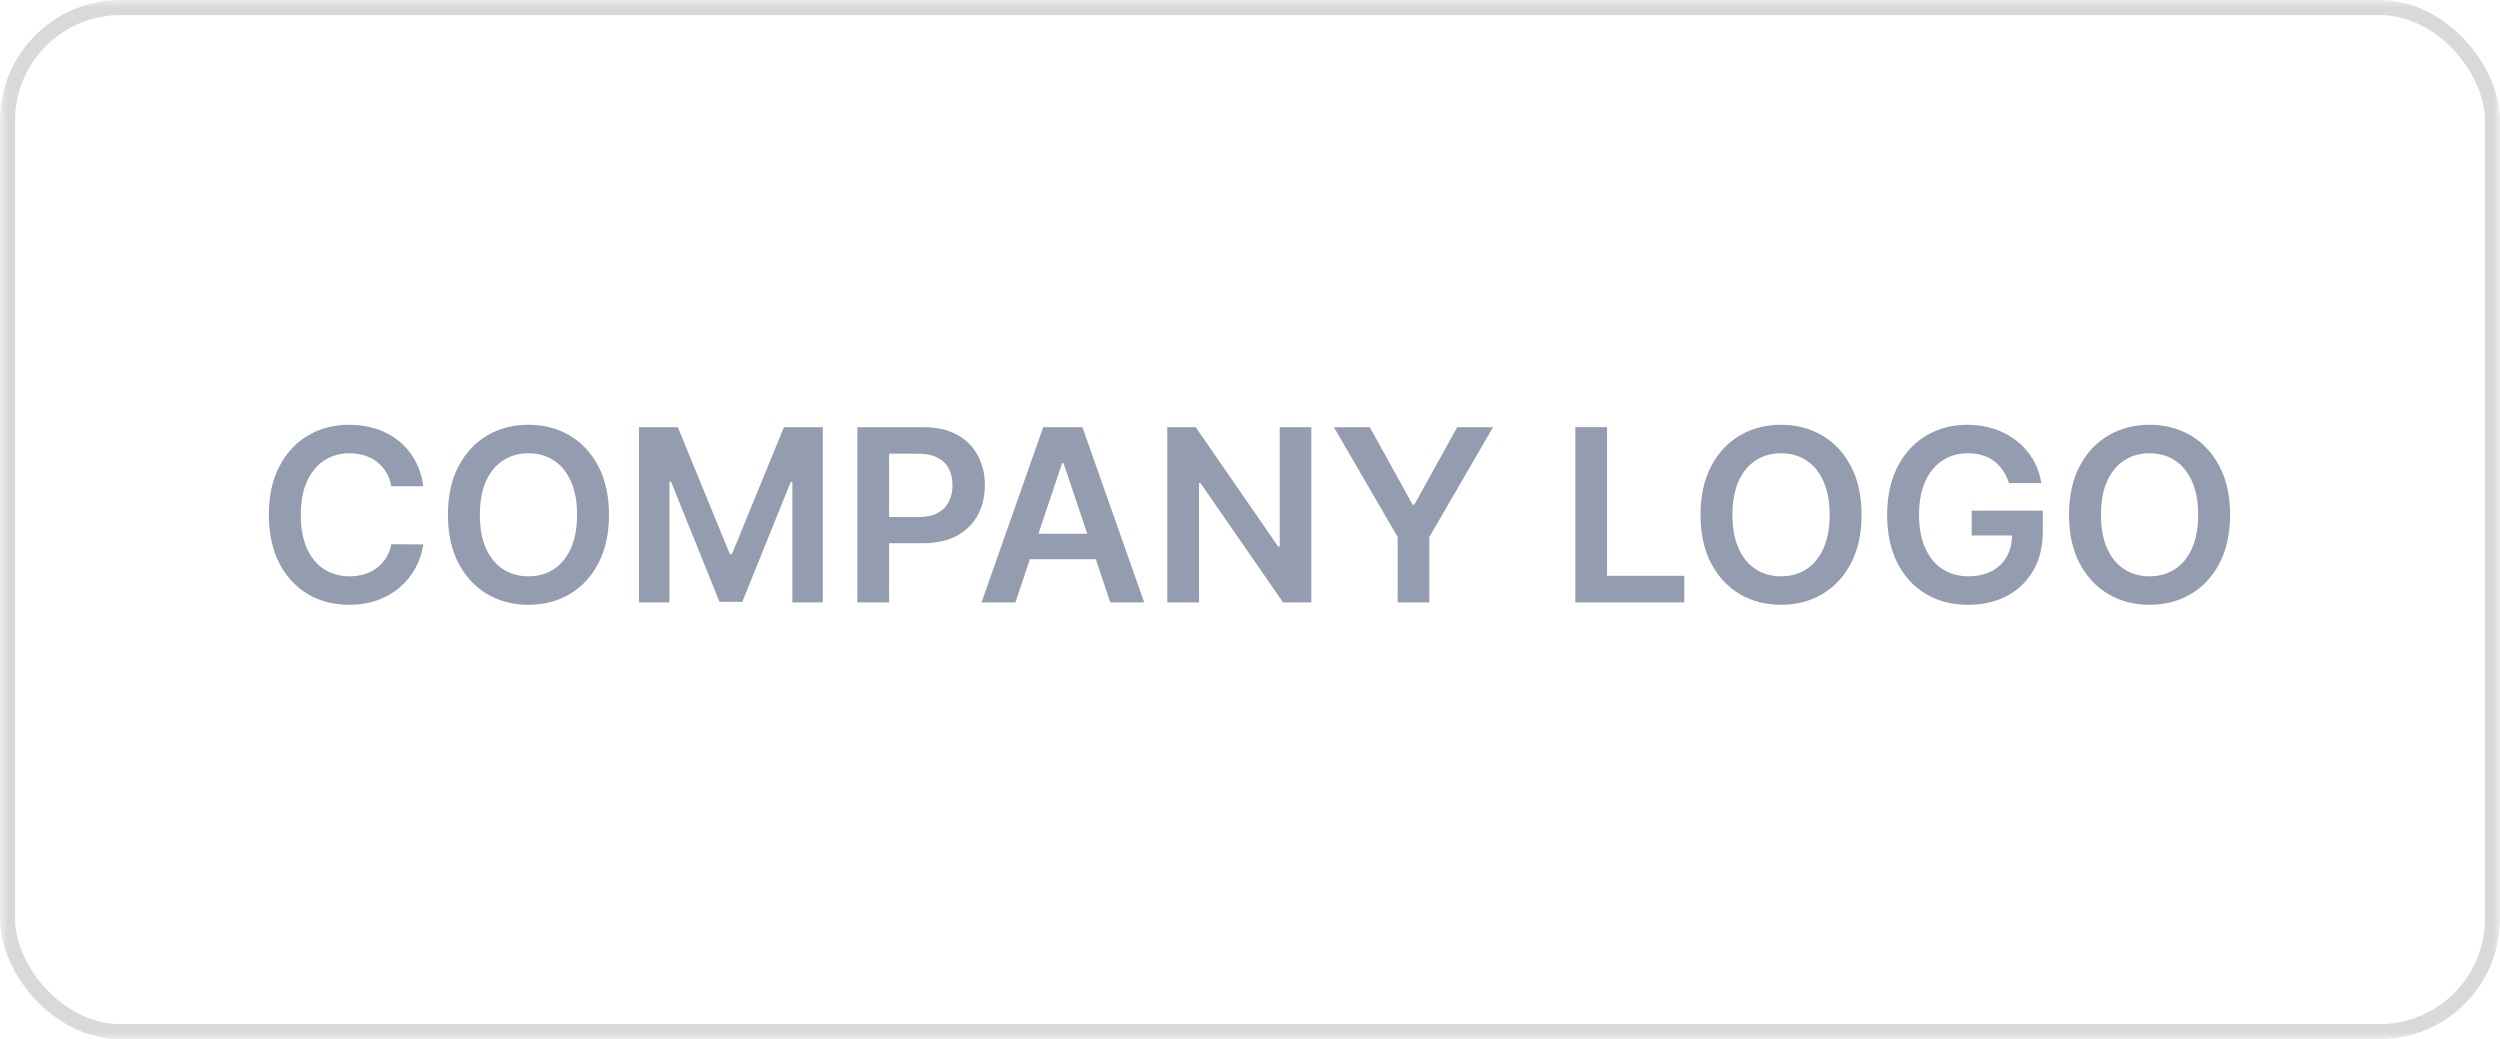 <svg width="166" height="69" viewBox="0 0 166 69" fill="none" xmlns="http://www.w3.org/2000/svg">
<mask id="mask0_4159_143" style="mask-type:alpha" maskUnits="userSpaceOnUse" x="0" y="0" width="166" height="69">
<rect width="166" height="69" fill="#C4C4C4"/>
</mask>
<g mask="url(#mask0_4159_143)">
<path d="M28.108 32.29H25.983C25.922 31.941 25.811 31.633 25.648 31.364C25.485 31.091 25.282 30.86 25.04 30.671C24.797 30.481 24.521 30.339 24.21 30.244C23.903 30.146 23.572 30.097 23.216 30.097C22.583 30.097 22.023 30.256 21.534 30.574C21.046 30.888 20.663 31.35 20.386 31.96C20.11 32.566 19.972 33.307 19.972 34.182C19.972 35.072 20.11 35.822 20.386 36.432C20.667 37.038 21.049 37.496 21.534 37.807C22.023 38.114 22.581 38.267 23.21 38.267C23.559 38.267 23.884 38.222 24.188 38.131C24.494 38.036 24.769 37.898 25.011 37.716C25.258 37.534 25.464 37.311 25.631 37.045C25.801 36.78 25.919 36.477 25.983 36.136L28.108 36.148C28.028 36.701 27.856 37.22 27.591 37.705C27.33 38.189 26.987 38.617 26.562 38.989C26.138 39.356 25.642 39.644 25.074 39.852C24.506 40.057 23.875 40.159 23.182 40.159C22.159 40.159 21.246 39.922 20.443 39.449C19.64 38.975 19.008 38.292 18.546 37.398C18.083 36.504 17.852 35.432 17.852 34.182C17.852 32.928 18.085 31.856 18.551 30.966C19.017 30.072 19.651 29.388 20.455 28.915C21.258 28.441 22.167 28.205 23.182 28.205C23.83 28.205 24.432 28.296 24.989 28.477C25.546 28.659 26.042 28.926 26.477 29.279C26.913 29.627 27.271 30.055 27.551 30.562C27.835 31.066 28.021 31.642 28.108 32.29Z" fill="#949CAF"/>
<path d="M40.436 34.182C40.436 35.436 40.201 36.51 39.732 37.404C39.266 38.294 38.629 38.975 37.822 39.449C37.019 39.922 36.108 40.159 35.09 40.159C34.071 40.159 33.158 39.922 32.351 39.449C31.548 38.972 30.912 38.288 30.442 37.398C29.976 36.504 29.743 35.432 29.743 34.182C29.743 32.928 29.976 31.856 30.442 30.966C30.912 30.072 31.548 29.388 32.351 28.915C33.158 28.441 34.071 28.205 35.09 28.205C36.108 28.205 37.019 28.441 37.822 28.915C38.629 29.388 39.266 30.072 39.732 30.966C40.201 31.856 40.436 32.928 40.436 34.182ZM38.317 34.182C38.317 33.299 38.178 32.555 37.902 31.949C37.629 31.339 37.251 30.879 36.766 30.568C36.281 30.254 35.722 30.097 35.09 30.097C34.457 30.097 33.898 30.254 33.413 30.568C32.928 30.879 32.548 31.339 32.271 31.949C31.999 32.555 31.862 33.299 31.862 34.182C31.862 35.064 31.999 35.811 32.271 36.42C32.548 37.027 32.928 37.487 33.413 37.801C33.898 38.112 34.457 38.267 35.09 38.267C35.722 38.267 36.281 38.112 36.766 37.801C37.251 37.487 37.629 37.027 37.902 36.42C38.178 35.811 38.317 35.064 38.317 34.182Z" fill="#949CAF"/>
<path d="M42.429 28.364H45.008L48.463 36.795H48.599L52.054 28.364H54.633V40H52.611V32.006H52.503L49.287 39.966H47.776L44.56 31.989H44.452V40H42.429V28.364Z" fill="#949CAF"/>
<path d="M56.929 40V28.364H61.293C62.187 28.364 62.937 28.53 63.543 28.864C64.153 29.197 64.613 29.655 64.923 30.239C65.238 30.818 65.395 31.477 65.395 32.216C65.395 32.962 65.238 33.625 64.923 34.205C64.609 34.784 64.145 35.241 63.531 35.574C62.918 35.904 62.162 36.068 61.264 36.068H58.372V34.335H60.98C61.503 34.335 61.931 34.244 62.264 34.062C62.598 33.881 62.844 33.631 63.003 33.312C63.166 32.994 63.247 32.629 63.247 32.216C63.247 31.803 63.166 31.439 63.003 31.125C62.844 30.811 62.596 30.566 62.258 30.392C61.925 30.214 61.495 30.125 60.969 30.125H59.037V40H56.929Z" fill="#949CAF"/>
<path d="M67.423 40H65.173L69.27 28.364H71.872L75.975 40H73.725L70.617 30.75H70.526L67.423 40ZM67.497 35.438H73.633V37.131H67.497V35.438Z" fill="#949CAF"/>
<path d="M87.07 28.364V40H85.195L79.712 32.074H79.615V40H77.507V28.364H79.394L84.871 36.295H84.973V28.364H87.07Z" fill="#949CAF"/>
<path d="M88.571 28.364H90.952L93.798 33.511H93.912L96.758 28.364H99.139L94.906 35.659V40H92.804V35.659L88.571 28.364Z" fill="#949CAF"/>
<path d="M104.601 40V28.364H106.709V38.233H111.834V40H104.601Z" fill="#949CAF"/>
<path d="M123.608 34.182C123.608 35.436 123.373 36.51 122.903 37.404C122.438 38.294 121.801 38.975 120.994 39.449C120.191 39.922 119.28 40.159 118.261 40.159C117.242 40.159 116.33 39.922 115.523 39.449C114.72 38.972 114.083 38.288 113.614 37.398C113.148 36.504 112.915 35.432 112.915 34.182C112.915 32.928 113.148 31.856 113.614 30.966C114.083 30.072 114.72 29.388 115.523 28.915C116.33 28.441 117.242 28.205 118.261 28.205C119.28 28.205 120.191 28.441 120.994 28.915C121.801 29.388 122.438 30.072 122.903 30.966C123.373 31.856 123.608 32.928 123.608 34.182ZM121.489 34.182C121.489 33.299 121.35 32.555 121.074 31.949C120.801 31.339 120.422 30.879 119.938 30.568C119.453 30.254 118.894 30.097 118.261 30.097C117.629 30.097 117.07 30.254 116.585 30.568C116.1 30.879 115.72 31.339 115.443 31.949C115.17 32.555 115.034 33.299 115.034 34.182C115.034 35.064 115.17 35.811 115.443 36.42C115.72 37.027 116.1 37.487 116.585 37.801C117.07 38.112 117.629 38.267 118.261 38.267C118.894 38.267 119.453 38.112 119.938 37.801C120.422 37.487 120.801 37.027 121.074 36.42C121.35 35.811 121.489 35.064 121.489 34.182Z" fill="#949CAF"/>
<path d="M133.396 32.08C133.302 31.773 133.171 31.498 133.004 31.256C132.841 31.009 132.644 30.799 132.413 30.625C132.186 30.451 131.925 30.32 131.629 30.233C131.334 30.142 131.012 30.097 130.663 30.097C130.038 30.097 129.482 30.254 128.993 30.568C128.504 30.883 128.12 31.345 127.84 31.955C127.563 32.561 127.425 33.299 127.425 34.17C127.425 35.049 127.563 35.794 127.84 36.404C128.116 37.013 128.5 37.477 128.993 37.795C129.485 38.11 130.057 38.267 130.709 38.267C131.3 38.267 131.811 38.154 132.243 37.926C132.679 37.699 133.014 37.377 133.249 36.96C133.483 36.54 133.601 36.047 133.601 35.483L134.078 35.557H130.919V33.909H135.641V35.307C135.641 36.303 135.429 37.165 135.004 37.892C134.58 38.619 133.997 39.18 133.254 39.574C132.512 39.964 131.66 40.159 130.697 40.159C129.625 40.159 128.684 39.919 127.874 39.438C127.067 38.953 126.436 38.265 125.982 37.375C125.531 36.481 125.305 35.42 125.305 34.193C125.305 33.254 125.438 32.415 125.703 31.676C125.972 30.938 126.347 30.311 126.828 29.796C127.309 29.277 127.874 28.883 128.521 28.614C129.169 28.341 129.874 28.205 130.635 28.205C131.279 28.205 131.879 28.299 132.436 28.489C132.993 28.674 133.487 28.939 133.919 29.284C134.355 29.629 134.713 30.038 134.993 30.511C135.273 30.985 135.457 31.508 135.544 32.08H133.396Z" fill="#949CAF"/>
<path d="M148.077 34.182C148.077 35.436 147.842 36.51 147.372 37.404C146.906 38.294 146.27 38.975 145.463 39.449C144.66 39.922 143.749 40.159 142.73 40.159C141.711 40.159 140.798 39.922 139.992 39.449C139.188 38.972 138.552 38.288 138.082 37.398C137.616 36.504 137.384 35.432 137.384 34.182C137.384 32.928 137.616 31.856 138.082 30.966C138.552 30.072 139.188 29.388 139.992 28.915C140.798 28.441 141.711 28.205 142.73 28.205C143.749 28.205 144.66 28.441 145.463 28.915C146.27 29.388 146.906 30.072 147.372 30.966C147.842 31.856 148.077 32.928 148.077 34.182ZM145.957 34.182C145.957 33.299 145.819 32.555 145.543 31.949C145.27 31.339 144.891 30.879 144.406 30.568C143.921 30.254 143.363 30.097 142.73 30.097C142.098 30.097 141.539 30.254 141.054 30.568C140.569 30.879 140.188 31.339 139.912 31.949C139.639 32.555 139.503 33.299 139.503 34.182C139.503 35.064 139.639 35.811 139.912 36.42C140.188 37.027 140.569 37.487 141.054 37.801C141.539 38.112 142.098 38.267 142.73 38.267C143.363 38.267 143.921 38.112 144.406 37.801C144.891 37.487 145.27 37.027 145.543 36.42C145.819 35.811 145.957 35.064 145.957 34.182Z" fill="#949CAF"/>
<rect x="0.5" y="0.5" width="165" height="68" rx="7.5" stroke="#D9D9D9"/>
</g>
</svg>
